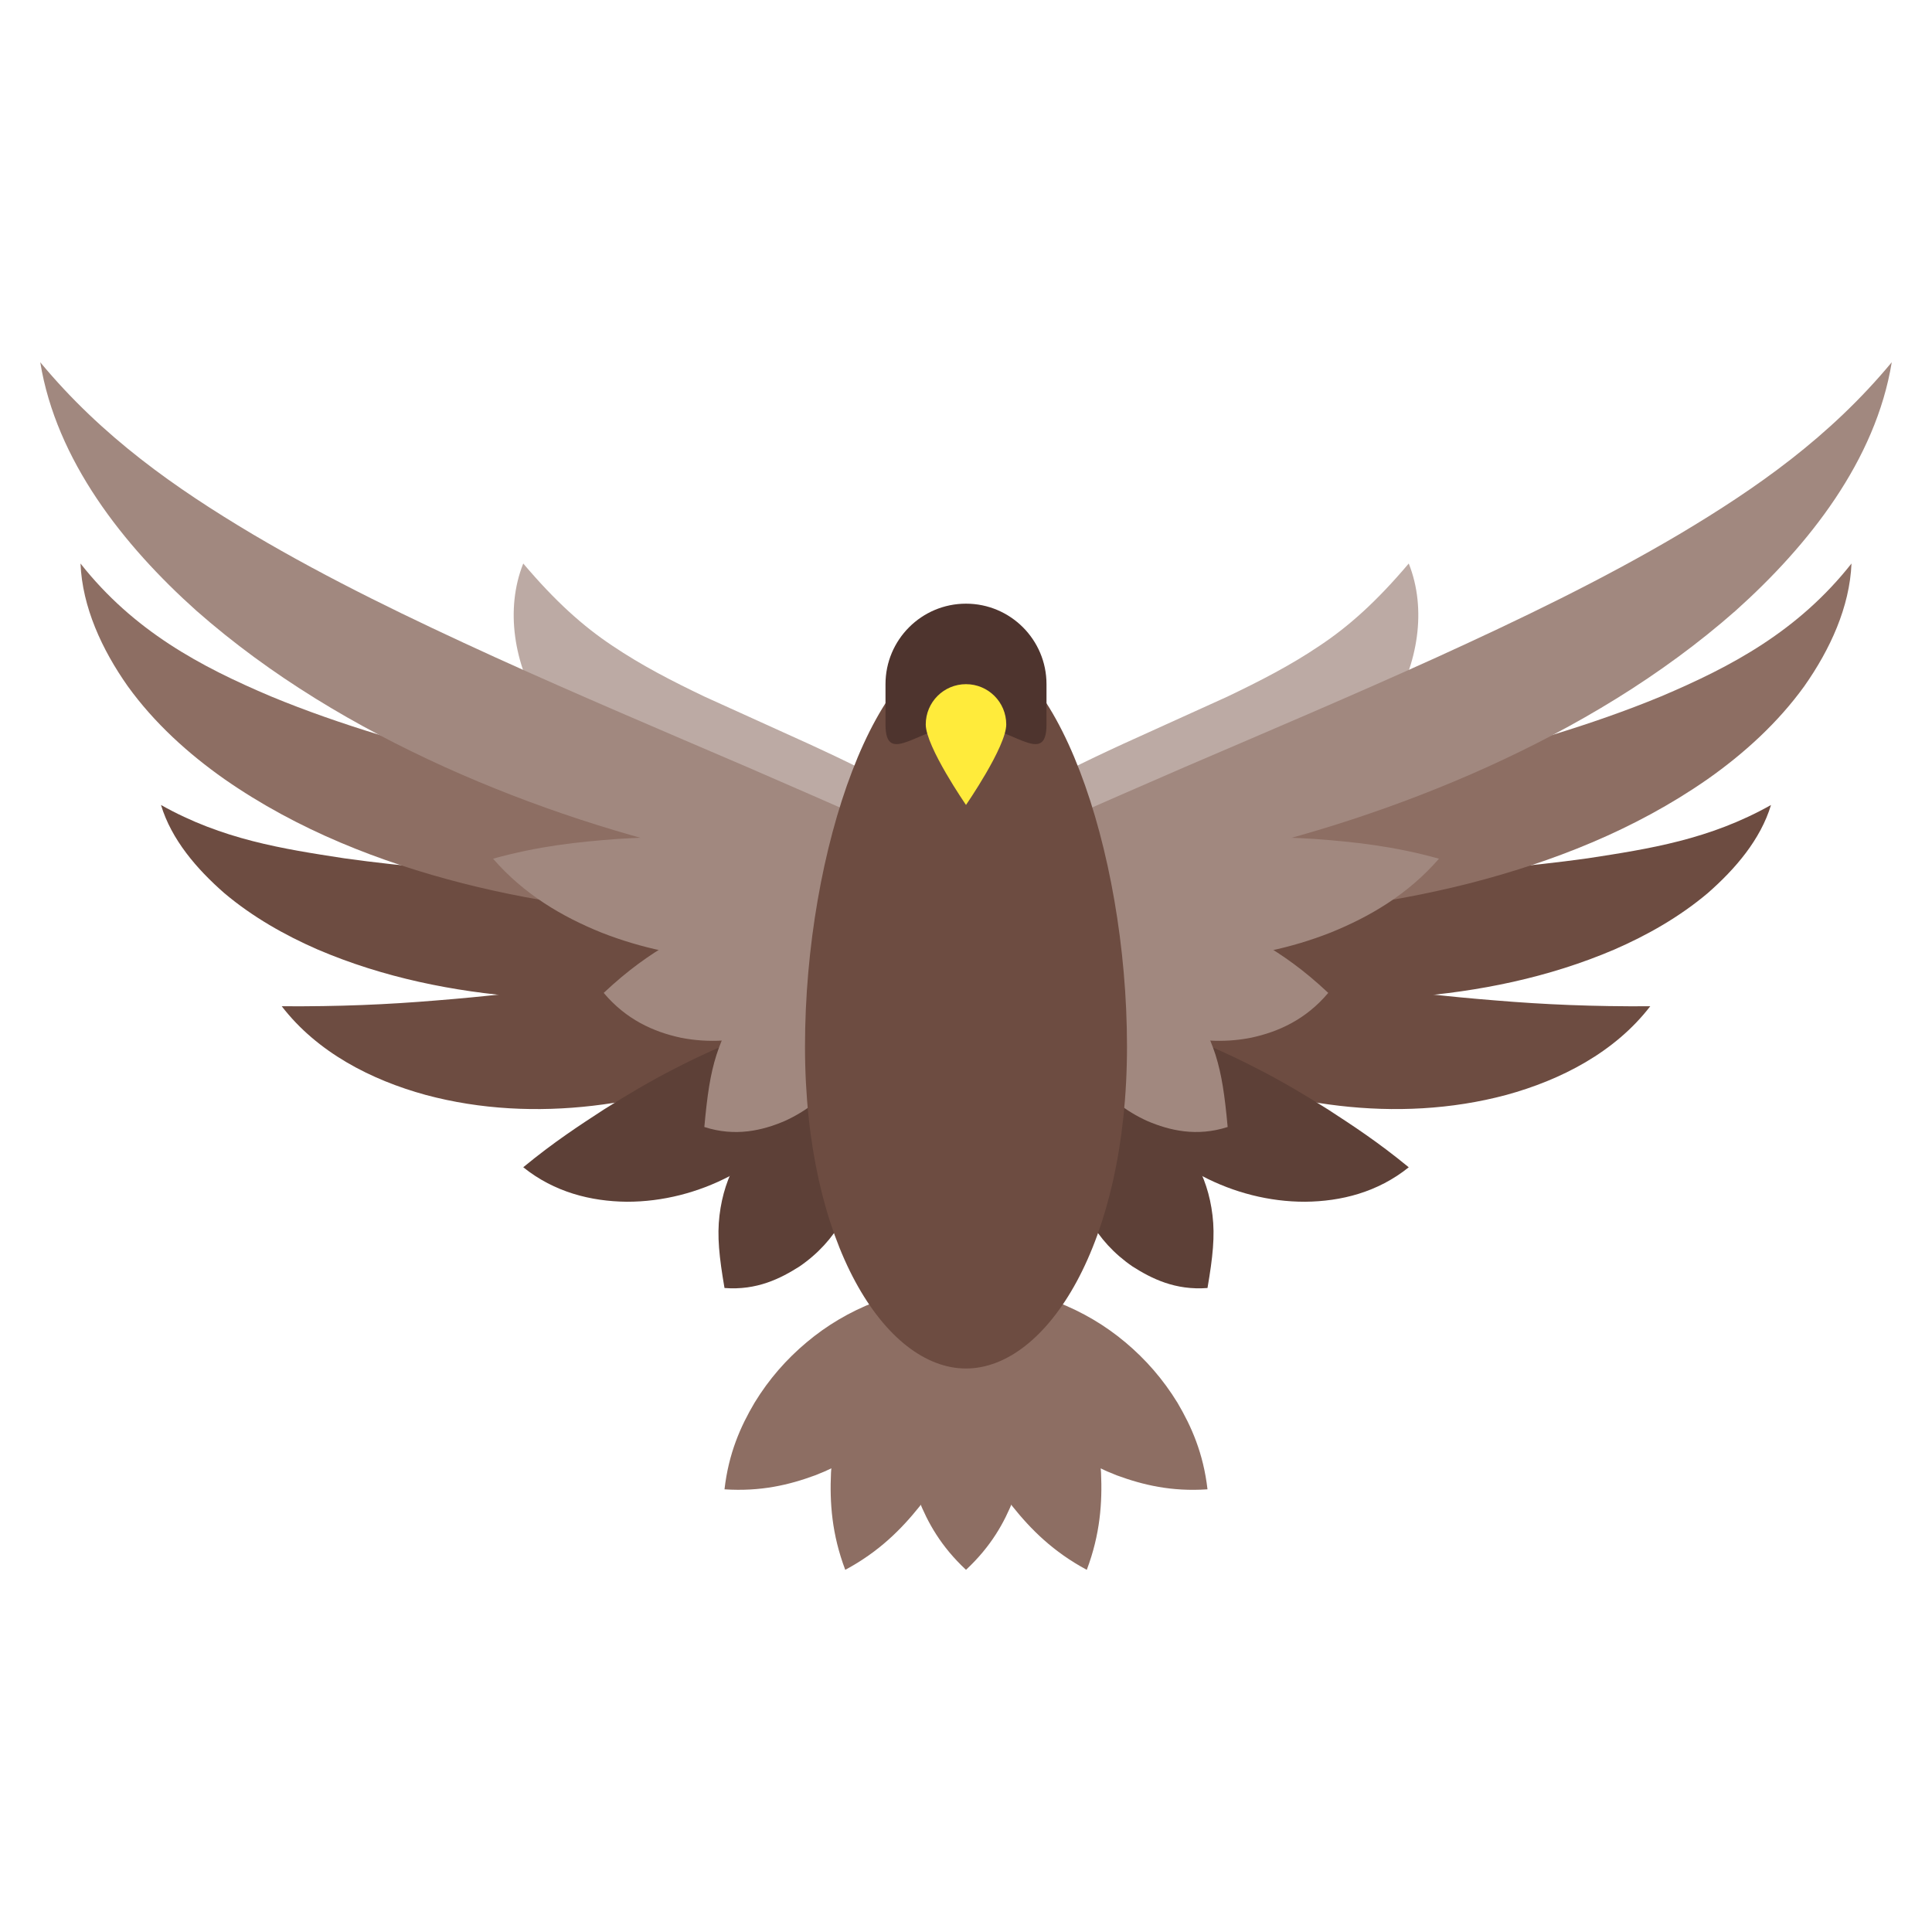 <svg xmlns="http://www.w3.org/2000/svg" xmlns:xlink="http://www.w3.org/1999/xlink" width="500" height="500" x="0" y="0" enable-background="new 0 0 48 48" version="1.1" viewBox="0 0 48 48" xml:space="preserve"><g><g><path fill="#6D4C41" d="M26,24c1.421-0.072,2.702,0.008,3.96,0.109c1.252,0.107,2.462,0.248,3.654,0.383 c1.193,0.135,2.364,0.271,3.559,0.365c1.201,0.1,2.4,0.152,3.827,0.143c-0.881,1.145-2.221,1.832-3.576,2.203 c-1.369,0.367-2.789,0.428-4.152,0.269c-1.367-0.159-2.688-0.534-3.922-1.093C28.122,25.805,26.95,25.077,26,24z"/></g><g><path fill="#6D4C41" d="M25,23c1.711-0.416,3.353-0.627,4.979-0.807c1.624-0.17,3.225-0.291,4.804-0.413 c1.578-0.128,3.137-0.241,4.666-0.456C40.983,21.088,42.472,20.859,44,20c-0.261,0.862-0.886,1.588-1.57,2.188 c-0.701,0.592-1.501,1.045-2.32,1.402c-1.648,0.705-3.382,1.047-5.096,1.181c-1.718,0.13-3.428,0.044-5.107-0.228 C28.23,24.256,26.57,23.817,25,23z"/></g><g><path fill="#6D4C41" d="M22,24c-0.95,1.077-2.122,1.805-3.35,2.379c-1.234,0.559-2.555,0.934-3.922,1.093 c-1.363,0.159-2.783,0.099-4.152-0.269C9.221,26.832,7.881,26.145,7,25c1.427,0.01,2.626-0.043,3.827-0.143 c1.194-0.094,2.365-0.23,3.559-0.365c1.192-0.135,2.402-0.275,3.654-0.383C19.298,24.008,20.579,23.928,22,24z"/></g><g><path fill="#6D4C41" d="M23,23c-1.57,0.817-3.23,1.256-4.906,1.543c-1.68,0.271-3.39,0.357-5.107,0.228 c-1.714-0.134-3.447-0.476-5.096-1.181c-0.819-0.357-1.619-0.811-2.32-1.402C4.886,21.588,4.261,20.862,4,20 c1.528,0.859,3.017,1.088,4.551,1.324c1.529,0.215,3.088,0.328,4.666,0.456c1.579,0.122,3.18,0.243,4.804,0.413 C19.647,22.373,21.289,22.584,23,23z"/></g></g><g><g><path fill="#8D6E63" d="M24,22c2.028-0.646,4.008-1.117,5.97-1.582c1.96-0.457,3.896-0.893,5.792-1.377 c1.893-0.491,3.755-1.014,5.508-1.74c1.748-0.74,3.406-1.622,4.73-3.301c-0.045,1.081-0.53,2.135-1.174,3.05 c-0.658,0.911-1.501,1.675-2.403,2.309c-1.819,1.267-3.863,2.06-5.919,2.588c-2.063,0.523-4.161,0.776-6.255,0.806 C28.155,22.765,26.056,22.595,24,22z"/></g><g><path fill="#8D6E63" d="M24,22c-2.056,0.595-4.155,0.765-6.249,0.752c-2.094-0.029-4.192-0.282-6.255-0.806 c-2.056-0.528-4.1-1.321-5.919-2.588c-0.902-0.634-1.745-1.397-2.403-2.309C2.53,16.135,2.045,15.081,2,14 c1.324,1.679,2.982,2.561,4.73,3.301c1.753,0.727,3.615,1.249,5.508,1.74c1.896,0.484,3.832,0.92,5.792,1.377 C19.992,20.883,21.972,21.354,24,22z"/></g><g><path fill="#8D6E63" d="M24,32.002c0.621,0.582,0.943,1.166,1.176,1.75c0.22,0.582,0.322,1.166,0.324,1.75 c0.002,0.582-0.101,1.166-0.32,1.75c-0.231,0.582-0.555,1.166-1.18,1.75c-0.625-0.584-0.948-1.168-1.18-1.75 c-0.22-0.584-0.322-1.168-0.32-1.75c0.002-0.584,0.104-1.168,0.324-1.75C23.057,33.168,23.379,32.584,24,32.002z"/></g><g><path fill="#8D6E63" d="M24,31c0.331,0.885,0.383,1.664,0.351,2.413c-0.044,0.743-0.198,1.446-0.446,2.114 c-0.248,0.667-0.594,1.298-1.05,1.889C22.388,38,21.835,38.554,21,39.002c-0.335-0.887-0.388-1.668-0.354-2.416 c0.044-0.743,0.198-1.445,0.45-2.111s0.598-1.297,1.054-1.887C22.617,32.002,23.169,31.449,24,31z"/></g><g><path fill="#8D6E63" d="M18,37.002c0.103-0.895,0.396-1.559,0.748-2.154c0.358-0.586,0.793-1.08,1.292-1.498 c0.498-0.419,1.064-0.757,1.705-1.005c0.647-0.239,1.354-0.407,2.255-0.343c-0.1,0.896-0.393,1.561-0.745,2.155 c-0.359,0.585-0.793,1.081-1.295,1.495c-0.501,0.416-1.066,0.754-1.708,1.002C19.604,36.893,18.897,37.061,18,37.002z"/></g><g><path fill="#8D6E63" d="M24,31c0.831,0.449,1.383,1.002,1.851,1.588c0.456,0.59,0.802,1.221,1.054,1.887s0.406,1.368,0.45,2.111 c0.033,0.748-0.02,1.529-0.354,2.416c-0.835-0.448-1.388-1.002-1.854-1.586c-0.456-0.591-0.802-1.222-1.05-1.889 c-0.248-0.668-0.402-1.371-0.446-2.114C23.617,32.664,23.669,31.885,24,31z"/></g><g><path fill="#8D6E63" d="M30,37.002c-0.897,0.061-1.604-0.109-2.253-0.347c-0.641-0.248-1.206-0.586-1.707-1.001 c-0.502-0.415-0.936-0.911-1.295-1.496c-0.352-0.595-0.645-1.26-0.745-2.156c0.9-0.063,1.606,0.105,2.255,0.344 c0.641,0.248,1.207,0.586,1.705,1.004c0.499,0.418,0.934,0.914,1.293,1.499C29.604,35.444,29.897,36.108,30,37.002z"/></g></g><g><g><path fill="#5D4037" d="M27,27c0.773,0.154,1.28,0.43,1.711,0.742c0.419,0.318,0.736,0.684,0.971,1.092 c0.235,0.406,0.382,0.856,0.442,1.359C30.187,30.711,30.132,31.231,30,32c-0.806,0.063-1.396-0.238-1.863-0.535 c-0.464-0.318-0.813-0.707-1.061-1.146c-0.248-0.438-0.399-0.927-0.439-1.468C26.609,28.304,26.665,27.715,27,27z"/></g><g><path fill="#5D4037" d="M21,27c0.335,0.715,0.391,1.304,0.363,1.851c-0.04,0.541-0.191,1.029-0.439,1.468 c-0.248,0.439-0.597,0.828-1.061,1.146C19.396,31.762,18.806,32.063,18,32c-0.132-0.769-0.187-1.289-0.124-1.807 c0.061-0.503,0.207-0.953,0.442-1.359c0.234-0.408,0.552-0.773,0.971-1.092C19.72,27.43,20.227,27.154,21,27z"/></g><g><path fill="#5D4037" d="M21,25c-0.001,0.998-0.392,1.828-0.896,2.537c-0.519,0.703-1.198,1.277-1.977,1.684 c-0.777,0.406-1.659,0.638-2.553,0.636C14.683,29.848,13.772,29.621,13,29c0.767-0.631,1.396-1.039,1.996-1.43 c0.6-0.379,1.161-0.71,1.751-1.012c0.588-0.305,1.199-0.582,1.878-0.848C19.313,25.447,20.041,25.205,21,25z"/></g><g><path fill="#5D4037" d="M27,25c0.959,0.205,1.688,0.447,2.375,0.711c0.679,0.266,1.29,0.543,1.878,0.848 c0.59,0.302,1.151,0.633,1.751,1.012c0.6,0.391,1.229,0.799,1.996,1.43c-0.772,0.621-1.683,0.848-2.575,0.856 c-0.894,0.002-1.775-0.229-2.553-0.636c-0.778-0.406-1.458-0.98-1.977-1.684C27.392,26.828,27.001,25.998,27,25z"/></g></g><g><g><path fill="#BCAAA4" d="M25,20c1.031-0.643,1.978-1.09,2.895-1.514l2.598-1.178c0.815-0.39,1.567-0.775,2.291-1.264 C33.515,15.559,34.206,14.938,35,14c0.455,1.142,0.228,2.506-0.441,3.598c-0.668,1.099-1.699,1.916-2.785,2.422 c-1.093,0.513-2.254,0.753-3.4,0.768C27.228,20.785,26.075,20.599,25,20z"/></g><g><path fill="#BCAAA4" d="M23,20c-1.075,0.599-2.228,0.785-3.373,0.787c-1.146-0.015-2.308-0.255-3.4-0.768 c-1.086-0.506-2.117-1.323-2.785-2.422C12.772,16.506,12.545,15.142,13,14c0.794,0.938,1.485,1.559,2.217,2.045 c0.724,0.488,1.476,0.874,2.291,1.264l2.598,1.178C21.022,18.91,21.969,19.357,23,20z"/></g></g><g><g><path fill="#A1887F" d="M24,22c1.077-0.435,2.047-0.668,3.009-0.848c0.959-0.17,1.893-0.273,2.827-0.322 c0.935-0.053,1.867-0.048,2.832,0.014c0.97,0.072,1.955,0.176,3.083,0.49c-0.767,0.883-1.711,1.439-2.693,1.836 c-0.986,0.389-2.024,0.602-3.065,0.654s-2.089-0.05-3.105-0.324C25.874,23.213,24.87,22.791,24,22z"/></g><g><path fill="#A1887F" d="M26.334,22.668c0.838-0.148,1.455-0.17,2.036-0.141c0.572,0.038,1.082,0.127,1.568,0.277 c0.488,0.146,0.95,0.354,1.438,0.637c0.489,0.294,0.996,0.637,1.624,1.227c-0.553,0.658-1.233,0.968-1.917,1.114 c-0.687,0.136-1.384,0.089-2.027-0.11c-0.643-0.201-1.236-0.547-1.725-1.035C26.854,24.143,26.442,23.525,26.334,22.668z"/></g><g><path fill="#A1887F" d="M26.667,23.418c0.788,0.108,1.32,0.334,1.783,0.6c0.452,0.27,0.81,0.588,1.097,0.949 c0.289,0.361,0.5,0.769,0.652,1.24c0.154,0.486,0.229,0.999,0.302,1.793c-0.771,0.248-1.445,0.086-1.99-0.146 c-0.548-0.246-0.986-0.604-1.319-1.03c-0.333-0.426-0.565-0.92-0.681-1.477C26.407,24.784,26.393,24.168,26.667,23.418z"/></g><g><path fill="#A1887F" d="M23,22c2.153-1.098,4.296-2.01,6.42-2.936c2.125-0.912,4.23-1.805,6.295-2.742 c2.063-0.941,4.088-1.914,6.01-3.051C43.645,12.127,45.458,10.859,47,9c-0.398,2.438-2.063,4.547-3.877,6.171 c-1.855,1.634-3.975,2.888-6.169,3.884c-2.199,0.993-4.487,1.733-6.818,2.248C27.8,21.795,25.424,22.123,23,22z"/></g><g><path fill="#A1887F" d="M24,22c-0.87,0.791-1.874,1.213-2.887,1.5c-1.017,0.274-2.064,0.377-3.105,0.324s-2.079-0.266-3.065-0.654 c-0.982-0.396-1.927-0.953-2.693-1.836c1.128-0.314,2.113-0.418,3.083-0.49c0.965-0.062,1.897-0.066,2.832-0.014 c0.935,0.049,1.868,0.152,2.827,0.322C21.953,21.332,22.923,21.565,24,22z"/></g><g><path fill="#A1887F" d="M21.666,22.668c-0.108,0.857-0.521,1.475-0.998,1.969c-0.488,0.488-1.082,0.834-1.725,1.035 c-0.644,0.199-1.341,0.246-2.027,0.11c-0.684-0.146-1.364-0.456-1.917-1.114c0.628-0.59,1.135-0.933,1.624-1.227 c0.488-0.283,0.95-0.49,1.438-0.637c0.486-0.15,0.996-0.239,1.568-0.277C20.211,22.498,20.828,22.52,21.666,22.668z"/></g><g><path fill="#A1887F" d="M21.333,23.418c0.274,0.75,0.26,1.366,0.156,1.929c-0.115,0.557-0.348,1.051-0.681,1.477 c-0.333,0.427-0.771,0.784-1.319,1.03c-0.545,0.232-1.22,0.395-1.99,0.146c0.072-0.794,0.147-1.307,0.302-1.793 c0.152-0.472,0.363-0.879,0.652-1.24c0.287-0.361,0.645-0.68,1.097-0.949C20.013,23.752,20.545,23.526,21.333,23.418z"/></g><g><path fill="#A1887F" d="M25,22c-2.424,0.123-4.8-0.205-7.136-0.697c-2.331-0.515-4.619-1.255-6.818-2.248 c-2.194-0.996-4.313-2.25-6.169-3.884C3.063,13.547,1.398,11.438,1,9c1.542,1.859,3.355,3.127,5.275,4.271 c1.922,1.137,3.947,2.109,6.01,3.051c2.064,0.938,4.17,1.83,6.295,2.742C20.704,19.99,22.847,20.902,25,22z"/></g></g><path fill="#6D4C41" d="M28,26c0,4.909-2,8-4,8c-2,0.002-4-3.091-4-8s1.791-10,4-10S28,21.091,28,26z"/><path fill="#4E342E" d="M26,17.997c0,1.104-0.896-0.001-2-0.001l0,0c-1.104,0-2,1.105-2,0.001v-0.999c0-1.104,0.896-2,2-2l0,0 c1.104,0,2,0.896,2,2V17.997z"/><path fill="#FFEB3B" d="M25,17.998c0,0.553-1,2-1,2s-1-1.447-1-2s0.447-1,1-1S25,17.445,25,17.998z"/></svg>